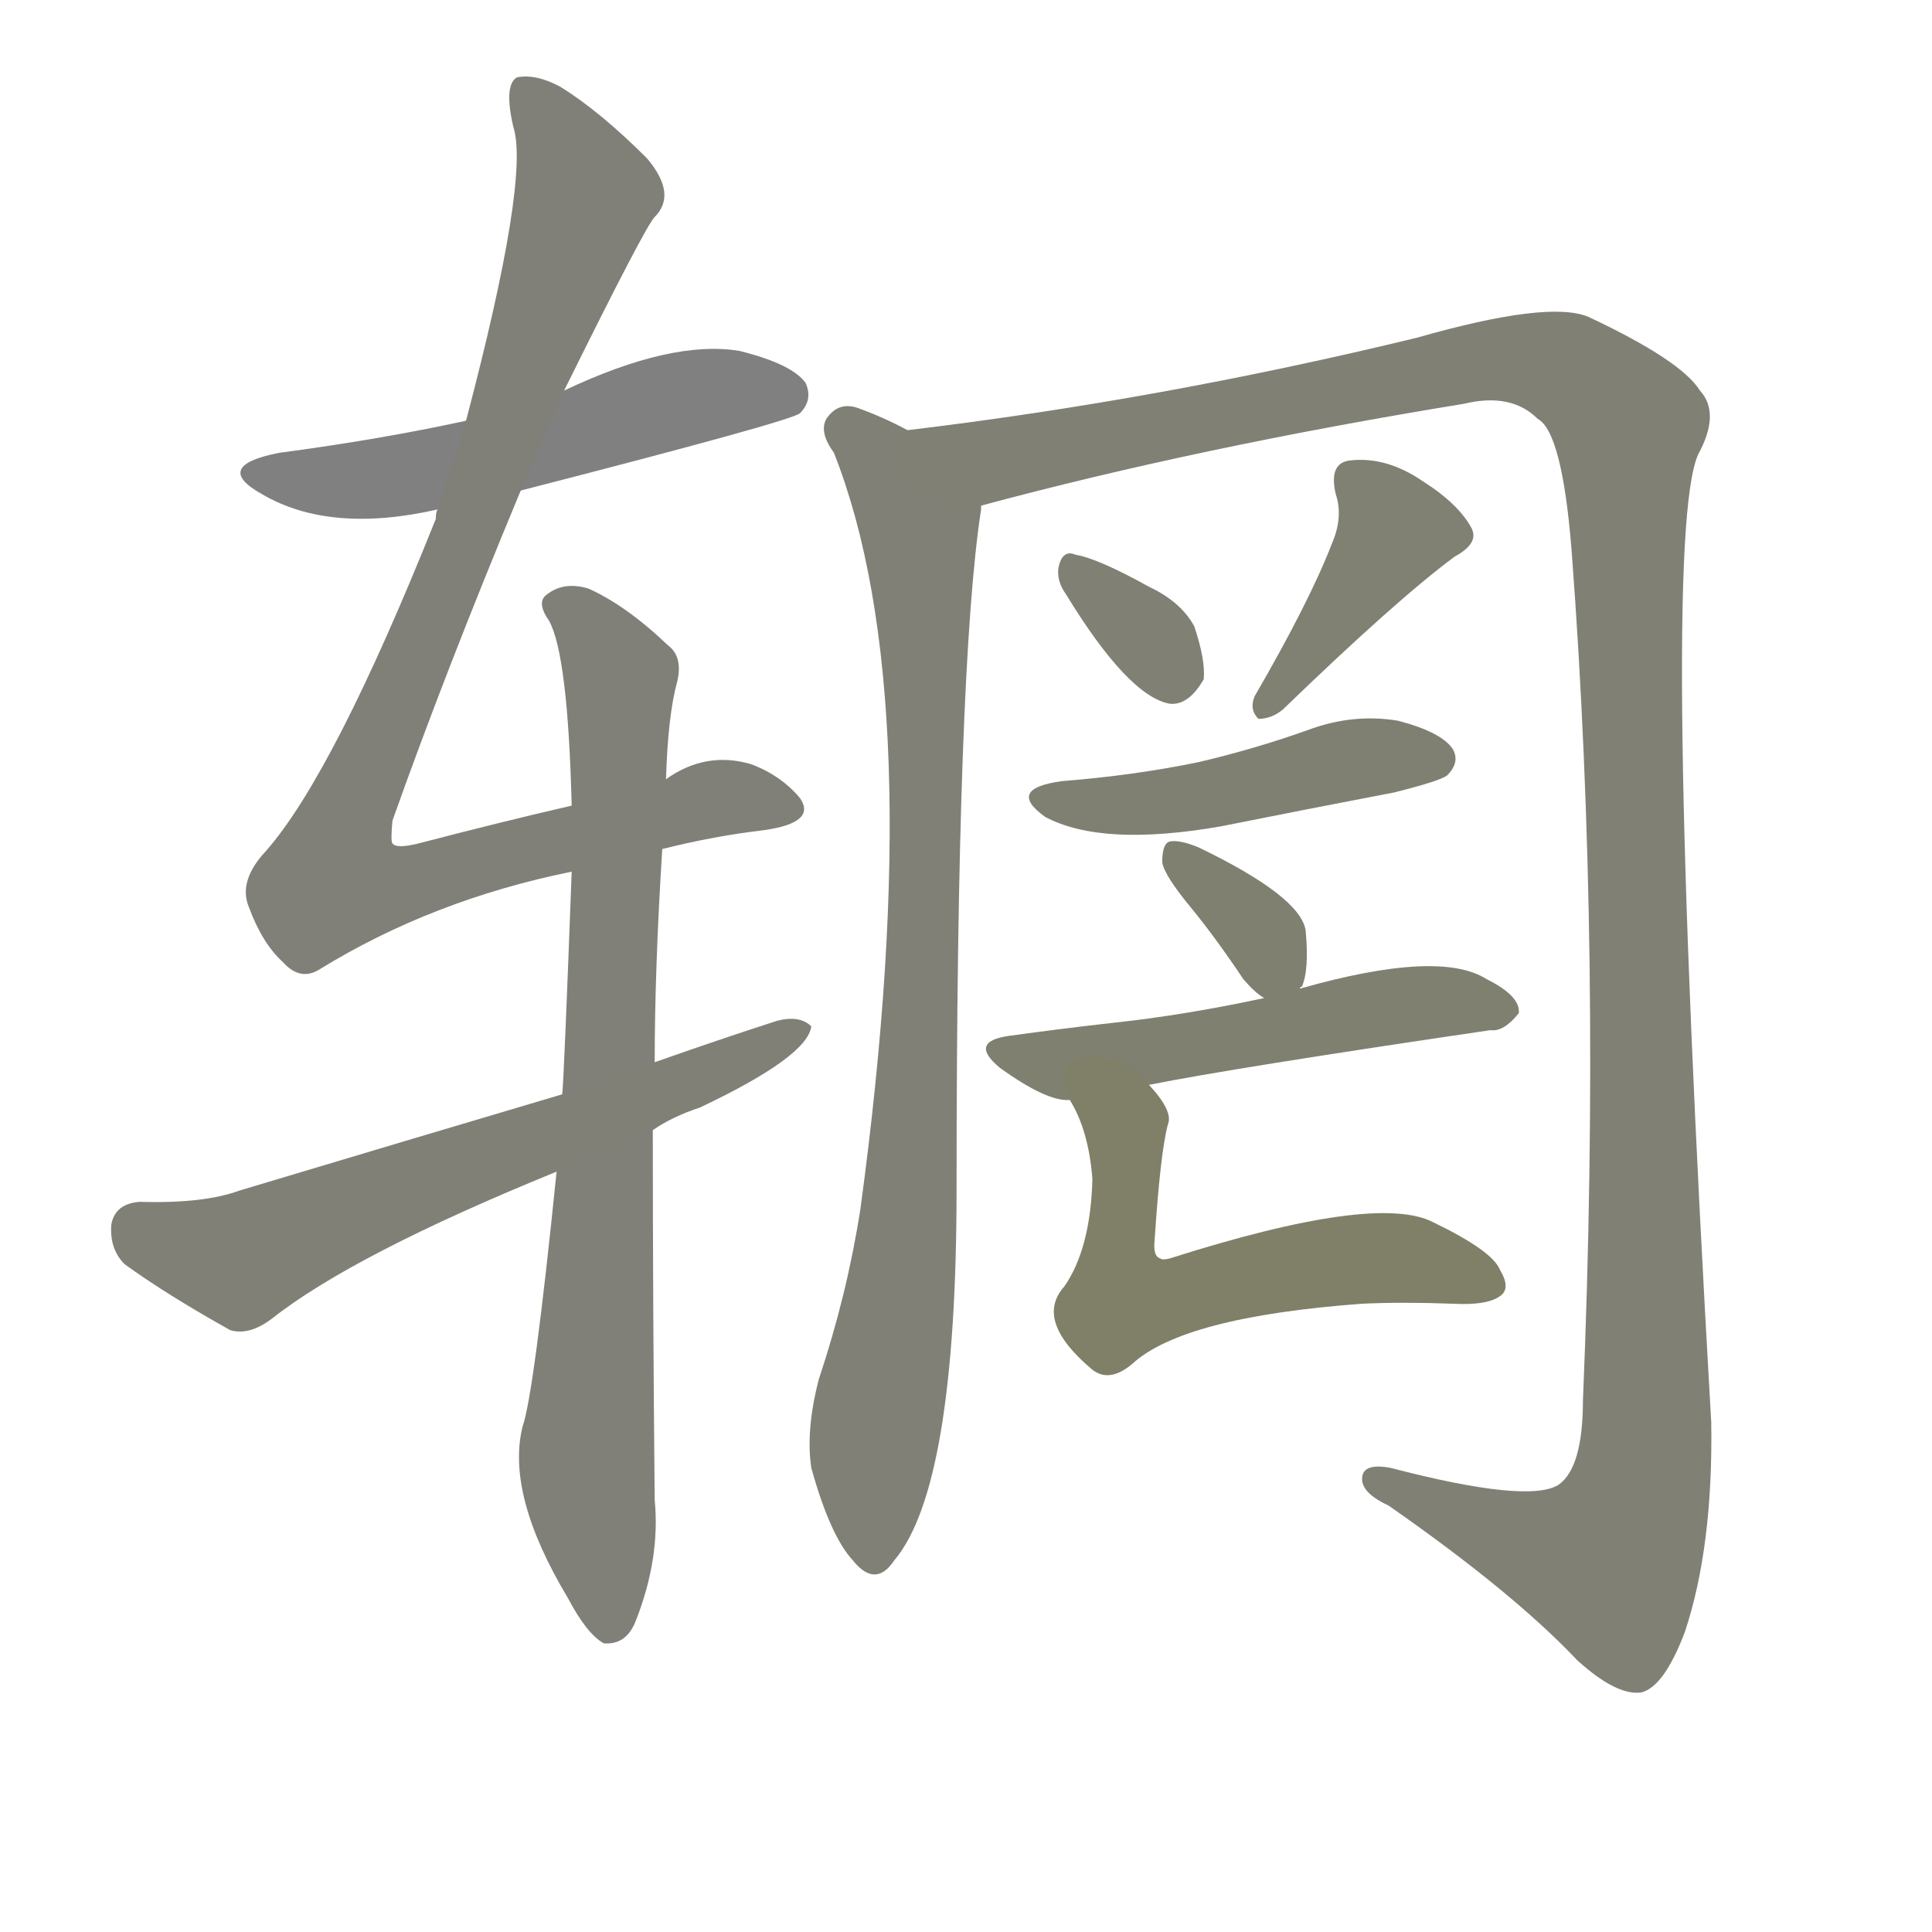 <svg version="1.1" viewBox="0 0 1024 1024" xmlns="http://www.w3.org/2000/svg">
  
  <g transform="scale(1, -1) translate(0, -900)">
    <style type="text/css">
        .stroke1 {fill: #808080;}
        .stroke2 {fill: #808079;}
        .stroke3 {fill: #808078;}
        .stroke4 {fill: #808077;}
        .stroke5 {fill: #808076;}
        .stroke6 {fill: #808075;}
        .stroke7 {fill: #808074;}
        .stroke8 {fill: #808073;}
        .stroke9 {fill: #808072;}
        .stroke10 {fill: #808071;}
        .stroke11 {fill: #808070;}
        .stroke12 {fill: #808069;}
        .stroke13 {fill: #808068;}
        .stroke14 {fill: #808067;}
        .stroke15 {fill: #808066;}
        .stroke16 {fill: #808065;}
        .stroke17 {fill: #808064;}
        .stroke18 {fill: #808063;}
        .stroke19 {fill: #808062;}
        .stroke20 {fill: #808061;}
        text {
            font-family: Helvetica;
            font-size: 50px;
            fill: #808060;
            paint-order: stroke;
            stroke: #000000;
            stroke-width: 4px;
            stroke-linecap: butt;
            stroke-linejoin: miter;
            font-weight: 800;
        }
    </style>

    <path d="M 276 640 Q 420 677 424 681 Q 431 688 427 697 Q 420 707 392 714 Q 356 720 299 693 L 247 677 Q 201 667 148 660 Q 112 653 139 638 Q 175 617 232 630 L 276 640 Z" class="stroke1"/>
    <path d="M 351 450 Q 379 457 405 460 Q 433 464 424 477 Q 414 489 398 495 Q 374 502 353 487 L 303 473 Q 264 464 222 453 Q 210 450 208 453 Q 207 454 208 465 Q 236 544 276 640 L 299 693 Q 342 780 347 785 Q 359 797 343 816 Q 318 841 297 854 Q 284 861 274 859 Q 267 855 272 833 Q 281 806 247 677 L 232 630 Q 231 629 231 625 Q 177 490 141 449 Q 126 433 132 419 Q 139 400 150 390 Q 159 380 169 386 Q 229 423 303 438 L 351 450 Z" class="stroke2"/>
    <path d="M 295 279 Q 283 161 277 144 Q 268 108 301 53 Q 311 34 320 29 Q 332 28 337 41 Q 350 74 347 105 Q 346 208 346 301 L 347 337 Q 347 386 351 450 L 353 487 Q 354 521 359 539 Q 362 552 354 558 Q 332 579 312 588 Q 299 592 290 585 Q 284 581 291 571 Q 301 553 303 473 L 303 438 Q 299 330 298 320 L 295 279 Z" class="stroke3"/>
    <path d="M 346 301 Q 356 308 371 313 Q 428 340 430 356 Q 424 362 412 359 Q 381 349 347 337 L 298 320 Q 217 296 127 269 Q 108 262 74 263 Q 61 262 59 251 Q 58 238 66 230 Q 88 214 122 195 Q 132 192 144 201 Q 187 235 295 279 L 346 301 Z" class="stroke4"/>
    <path d="M 481 672 Q 468 679 454 684 Q 444 687 438 678 Q 434 671 442 660 Q 493 531 456 259 Q 449 214 434 169 Q 427 142 430 122 Q 440 86 452 73 Q 464 58 474 73 Q 507 112 507 270 Q 507 546 520 630 Q 520 631 520 632 C 522 652 508 659 481 672 Z" class="stroke5"/>
    <path d="M 520 632 Q 635 663 776 686 Q 801 692 815 678 Q 828 671 833 608 Q 849 397 839 158 Q 839 122 826 113 Q 810 103 737 122 Q 721 125 722 115 Q 723 108 736 102 Q 802 56 836 20 Q 857 1 870 3 Q 882 6 893 35 Q 908 80 907 146 Q 880 614 900 659 Q 912 681 901 693 Q 891 709 842 732 Q 821 741 751 721 Q 615 688 481 672 C 451 668 491 624 520 632 Z" class="stroke6"/>
    <path d="M 565 585 Q 598 531 620 527 Q 630 526 638 540 Q 639 550 633 568 Q 626 581 609 589 Q 582 604 570 606 Q 563 609 561 599 Q 560 592 565 585 Z" class="stroke7"/>
    <path d="M 706 612 Q 694 581 665 531 Q 662 524 667 519 Q 674 519 680 524 Q 740 582 771 605 Q 784 612 780 620 Q 773 633 754 645 Q 735 658 716 656 Q 704 655 708 638 Q 712 626 706 612 Z" class="stroke8"/>
    <path d="M 563 486 Q 533 482 554 467 Q 584 451 647 462 Q 692 471 739 480 Q 763 486 767 489 Q 774 496 770 503 Q 764 512 741 518 Q 717 522 693 513 Q 665 503 635 496 Q 601 489 563 486 Z" class="stroke9"/>
    <path d="M 689 376 Q 689 377 690 377 Q 694 386 692 407 Q 689 425 635 451 Q 625 455 620 454 Q 616 453 616 443 Q 617 436 632 418 Q 645 402 659 381 Q 665 374 670 371 C 681 363 681 363 689 376 Z" class="stroke10"/>
    <path d="M 609 325 Q 654 334 790 354 Q 797 353 805 363 Q 806 372 788 381 Q 763 397 689 376 L 670 371 Q 628 362 591 358 Q 564 355 535 351 Q 513 348 530 334 Q 555 316 567 317 L 609 325 Z" class="stroke11"/>
    <path d="M 567 317 Q 577 301 579 275 Q 578 238 564 218 Q 548 200 579 174 Q 588 167 600 177 Q 627 202 722 209 Q 743 210 770 209 Q 788 208 795 213 Q 801 217 795 227 Q 791 237 760 252 Q 730 268 620 233 Q 616 232 615 233 Q 611 234 612 243 Q 615 289 619 304 Q 622 311 609 325 C 590 348 553 344 567 317 Z" class="stroke12"/>
    
    
    
    
    
    
    
    
    
    
    
    </g>
</svg>